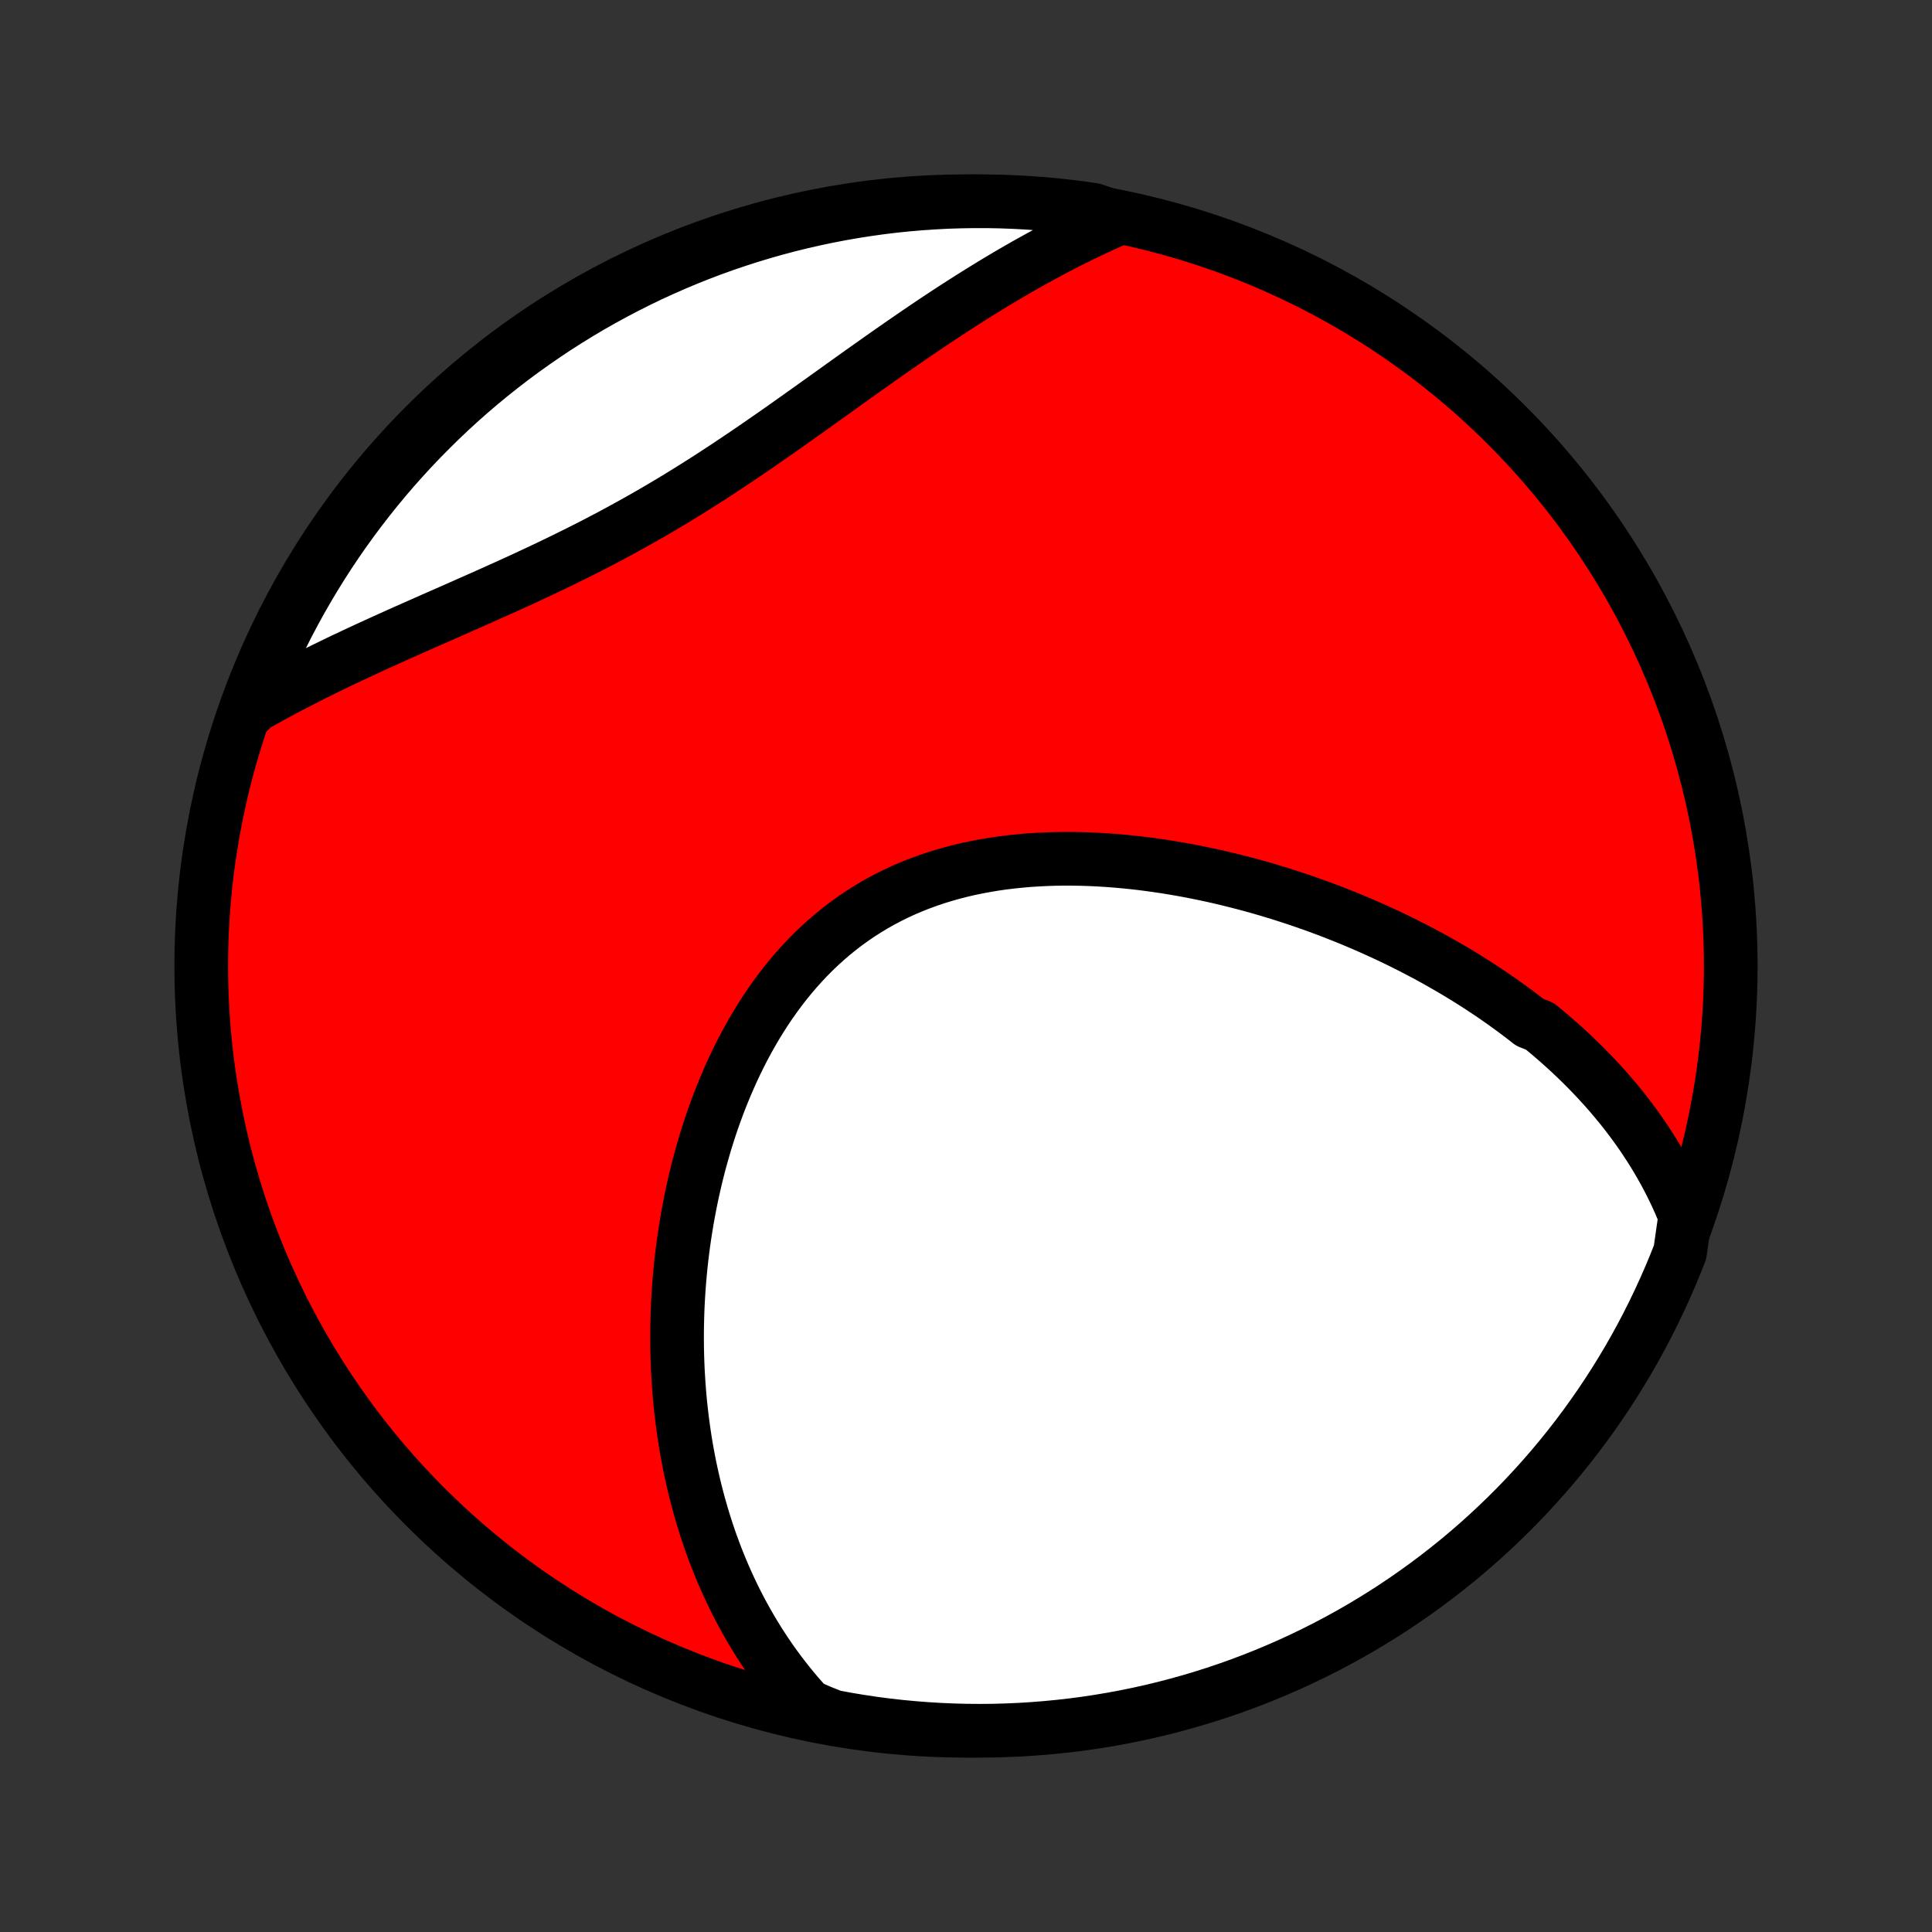 <?xml version="1.0" encoding="utf-8" standalone="no"?>
<!DOCTYPE svg PUBLIC "-//W3C//DTD SVG 1.1//EN"
  "http://www.w3.org/Graphics/SVG/1.1/DTD/svg11.dtd">
<!-- Created with matplotlib (http://matplotlib.org/) -->
<svg height="72pt" version="1.1" viewBox="0 0 72 72" width="72pt" xmlns="http://www.w3.org/2000/svg" xmlns:xlink="http://www.w3.org/1999/xlink">
 <rect x="0" y="0" width="72" height="72" fill="#333333" stroke="none"/>
 <defs>
  <style type="text/css">
*{stroke-linecap:butt;stroke-linejoin:round;}
  </style>
 </defs>
 <g id="figure_1">
  <g id="patch_1">
   <path d="
M0 72
L72 72
L72 0
L0 0
z
" style="fill:none;"/>
  </g>
  <g id="axes_1">
   <g id="PatchCollection_1">
    <defs>
     <path d="
M36 -7.5
C43.558 -7.5 50.808 -10.503 56.153 -15.848
C61.497 -21.192 64.5 -28.442 64.5 -36
C64.5 -43.558 61.497 -50.808 56.153 -56.153
C50.808 -61.497 43.558 -64.5 36 -64.5
C28.442 -64.5 21.192 -61.497 15.848 -56.153
C10.503 -50.808 7.5 -43.558 7.5 -36
C7.5 -28.442 10.503 -21.192 15.848 -15.848
C21.192 -10.503 28.442 -7.5 36 -7.5
z
" id="C0_0_a811fe30f3"/>
     <path d="
M62.804 -26.686
L62.701 -26.939
L62.594 -27.188
L62.484 -27.433
L62.37 -27.673
L62.252 -27.91
L62.132 -28.143
L62.008 -28.372
L61.881 -28.597
L61.751 -28.82
L61.619 -29.038
L61.483 -29.253
L61.345 -29.465
L61.205 -29.674
L61.062 -29.88
L60.916 -30.082
L60.768 -30.282
L60.618 -30.479
L60.466 -30.673
L60.311 -30.864
L60.154 -31.052
L59.996 -31.238
L59.835 -31.422
L59.672 -31.602
L59.507 -31.781
L59.341 -31.957
L59.172 -32.131
L59.002 -32.302
L58.829 -32.472
L58.655 -32.639
L58.479 -32.804
L58.301 -32.967
L58.121 -33.128
L57.94 -33.287
L57.757 -33.444
L57.572 -33.599
L57.385 -33.753
L57.006 -33.904
L56.814 -34.054
L56.62 -34.202
L56.425 -34.348
L56.227 -34.493
L56.028 -34.636
L55.827 -34.777
L55.624 -34.917
L55.419 -35.055
L55.212 -35.192
L55.004 -35.327
L54.794 -35.46
L54.581 -35.592
L54.367 -35.723
L54.151 -35.852
L53.933 -35.979
L53.713 -36.105
L53.491 -36.23
L53.267 -36.353
L53.041 -36.474
L52.812 -36.594
L52.582 -36.713
L52.35 -36.83
L52.115 -36.946
L51.879 -37.06
L51.64 -37.173
L51.399 -37.284
L51.155 -37.394
L50.91 -37.502
L50.662 -37.609
L50.412 -37.714
L50.16 -37.818
L49.905 -37.919
L49.648 -38.02
L49.389 -38.118
L49.127 -38.215
L48.864 -38.31
L48.597 -38.403
L48.328 -38.495
L48.057 -38.584
L47.784 -38.672
L47.508 -38.757
L47.23 -38.841
L46.949 -38.922
L46.666 -39.001
L46.381 -39.078
L46.094 -39.152
L45.804 -39.224
L45.512 -39.294
L45.218 -39.361
L44.921 -39.425
L44.622 -39.486
L44.322 -39.545
L44.019 -39.601
L43.714 -39.653
L43.407 -39.703
L43.099 -39.748
L42.789 -39.791
L42.477 -39.83
L42.164 -39.865
L41.849 -39.896
L41.532 -39.924
L41.215 -39.947
L40.897 -39.966
L40.577 -39.98
L40.257 -39.99
L39.936 -39.995
L39.615 -39.995
L39.293 -39.99
L38.971 -39.979
L38.65 -39.963
L38.328 -39.942
L38.007 -39.914
L37.687 -39.881
L37.367 -39.842
L37.049 -39.796
L36.732 -39.743
L36.417 -39.684
L36.103 -39.619
L35.792 -39.546
L35.483 -39.466
L35.176 -39.379
L34.872 -39.285
L34.571 -39.183
L34.273 -39.074
L33.979 -38.957
L33.688 -38.833
L33.402 -38.701
L33.119 -38.561
L32.841 -38.414
L32.567 -38.259
L32.297 -38.096
L32.033 -37.927
L31.773 -37.749
L31.518 -37.565
L31.269 -37.374
L31.025 -37.175
L30.786 -36.97
L30.552 -36.758
L30.324 -36.54
L30.102 -36.316
L29.885 -36.086
L29.674 -35.85
L29.468 -35.609
L29.268 -35.363
L29.073 -35.112
L28.885 -34.856
L28.701 -34.596
L28.524 -34.332
L28.352 -34.064
L28.185 -33.793
L28.024 -33.518
L27.868 -33.241
L27.717 -32.961
L27.572 -32.678
L27.432 -32.393
L27.297 -32.106
L27.167 -31.817
L27.042 -31.527
L26.922 -31.236
L26.806 -30.943
L26.696 -30.649
L26.59 -30.355
L26.488 -30.06
L26.392 -29.765
L26.299 -29.469
L26.212 -29.174
L26.128 -28.878
L26.048 -28.582
L25.973 -28.287
L25.902 -27.992
L25.835 -27.698
L25.771 -27.404
L25.712 -27.111
L25.656 -26.819
L25.604 -26.527
L25.556 -26.237
L25.511 -25.947
L25.47 -25.659
L25.432 -25.371
L25.398 -25.085
L25.367 -24.799
L25.339 -24.515
L25.315 -24.232
L25.294 -23.951
L25.276 -23.671
L25.261 -23.392
L25.249 -23.114
L25.241 -22.838
L25.235 -22.562
L25.232 -22.289
L25.232 -22.017
L25.235 -21.746
L25.241 -21.476
L25.25 -21.208
L25.261 -20.941
L25.276 -20.675
L25.293 -20.411
L25.313 -20.148
L25.335 -19.887
L25.36 -19.626
L25.389 -19.367
L25.419 -19.11
L25.453 -18.853
L25.489 -18.598
L25.527 -18.344
L25.569 -18.091
L25.613 -17.84
L25.66 -17.59
L25.709 -17.34
L25.762 -17.092
L25.817 -16.845
L25.874 -16.6
L25.935 -16.355
L25.998 -16.111
L26.064 -15.869
L26.133 -15.627
L26.204 -15.387
L26.279 -15.147
L26.356 -14.909
L26.436 -14.671
L26.52 -14.435
L26.606 -14.2
L26.695 -13.965
L26.788 -13.732
L26.883 -13.499
L26.982 -13.267
L27.084 -13.037
L27.189 -12.807
L27.298 -12.578
L27.41 -12.35
L27.525 -12.123
L27.645 -11.897
L27.767 -11.672
L27.894 -11.448
L28.024 -11.225
L28.158 -11.002
L28.296 -10.781
L28.438 -10.561
L28.584 -10.342
L28.734 -10.124
L28.889 -9.907
L29.048 -9.691
L29.212 -9.477
L29.38 -9.263
L29.553 -9.051
L29.731 -8.84
L29.914 -8.631
L30.102 -8.423
L30.57 -8.216
L31.059 -8.022
L31.549 -7.932
L32.041 -7.85
L32.535 -7.776
L33.029 -7.711
L33.524 -7.655
L34.02 -7.608
L34.516 -7.569
L35.013 -7.539
L35.511 -7.517
L36.008 -7.504
L36.505 -7.5
L37.003 -7.504
L37.499 -7.518
L37.996 -7.539
L38.492 -7.57
L38.987 -7.609
L39.481 -7.657
L39.974 -7.713
L40.466 -7.778
L40.957 -7.852
L41.446 -7.934
L41.933 -8.025
L42.419 -8.124
L42.903 -8.232
L43.384 -8.348
L43.863 -8.473
L44.34 -8.606
L44.815 -8.748
L45.286 -8.897
L45.755 -9.055
L46.221 -9.221
L46.684 -9.396
L47.143 -9.578
L47.599 -9.769
L48.052 -9.967
L48.501 -10.174
L48.946 -10.388
L49.387 -10.61
L49.824 -10.84
L50.257 -11.077
L50.685 -11.322
L51.109 -11.575
L51.529 -11.835
L51.944 -12.102
L52.353 -12.377
L52.758 -12.659
L53.158 -12.948
L53.553 -13.244
L53.942 -13.547
L54.326 -13.856
L54.704 -14.173
L55.076 -14.496
L55.443 -14.826
L55.803 -15.162
L56.158 -15.504
L56.507 -15.853
L56.849 -16.208
L57.185 -16.569
L57.514 -16.936
L57.837 -17.308
L58.154 -17.687
L58.463 -18.071
L58.766 -18.46
L59.062 -18.855
L59.35 -19.255
L59.632 -19.66
L59.907 -20.07
L60.174 -20.485
L60.433 -20.904
L60.686 -21.328
L60.931 -21.757
L61.168 -22.19
L61.397 -22.627
L61.619 -23.068
L61.833 -23.514
L62.039 -23.963
L62.237 -24.415
L62.428 -24.872
L62.61 -25.331
z
" id="C0_1_554a00394e"/>
     <path d="
M41.678 -63.863
L41.419 -63.749
L41.159 -63.633
L40.898 -63.514
L40.638 -63.391
L40.376 -63.266
L40.115 -63.138
L39.852 -63.007
L39.59 -62.873
L39.326 -62.736
L39.062 -62.596
L38.798 -62.453
L38.533 -62.307
L38.267 -62.159
L38.001 -62.007
L37.733 -61.853
L37.465 -61.695
L37.197 -61.535
L36.927 -61.372
L36.657 -61.206
L36.386 -61.038
L36.114 -60.867
L35.841 -60.693
L35.567 -60.516
L35.292 -60.337
L35.017 -60.155
L34.74 -59.971
L34.463 -59.784
L34.184 -59.595
L33.905 -59.403
L33.625 -59.21
L33.343 -59.014
L33.061 -58.817
L32.777 -58.617
L32.493 -58.416
L32.207 -58.214
L31.92 -58.01
L31.632 -57.804
L31.343 -57.597
L31.053 -57.389
L30.762 -57.181
L30.469 -56.971
L30.175 -56.761
L29.88 -56.551
L29.584 -56.341
L29.287 -56.13
L28.988 -55.92
L28.688 -55.711
L28.386 -55.502
L28.084 -55.293
L27.779 -55.086
L27.474 -54.88
L27.167 -54.675
L26.859 -54.472
L26.55 -54.27
L26.239 -54.07
L25.927 -53.873
L25.614 -53.677
L25.299 -53.483
L24.984 -53.292
L24.667 -53.104
L24.349 -52.918
L24.03 -52.734
L23.71 -52.554
L23.389 -52.376
L23.068 -52.2
L22.746 -52.027
L22.423 -51.857
L22.1 -51.689
L21.776 -51.524
L21.452 -51.362
L21.128 -51.202
L20.805 -51.044
L20.481 -50.888
L20.158 -50.735
L19.835 -50.584
L19.513 -50.434
L19.192 -50.287
L18.871 -50.141
L18.551 -49.997
L18.233 -49.854
L17.916 -49.713
L17.6 -49.573
L17.286 -49.434
L16.974 -49.296
L16.663 -49.159
L16.354 -49.023
L16.047 -48.888
L15.742 -48.753
L15.44 -48.619
L15.139 -48.486
L14.841 -48.353
L14.546 -48.22
L14.253 -48.087
L13.962 -47.955
L13.674 -47.823
L13.388 -47.69
L13.106 -47.558
L12.825 -47.426
L12.548 -47.293
L12.274 -47.16
L12.002 -47.027
L11.733 -46.894
L11.467 -46.76
L11.204 -46.626
L10.943 -46.492
L10.685 -46.357
L10.431 -46.221
L10.179 -46.085
L9.93 -45.948
L9.684 -45.811
L9.44 -45.673
L9.319 -45.535
L9.498 -46.02
L9.685 -46.484
L9.88 -46.945
L10.083 -47.403
L10.294 -47.857
L10.513 -48.307
L10.739 -48.754
L10.974 -49.197
L11.215 -49.636
L11.465 -50.07
L11.722 -50.501
L11.986 -50.927
L12.257 -51.348
L12.536 -51.765
L12.822 -52.177
L13.115 -52.584
L13.415 -52.986
L13.722 -53.383
L14.035 -53.774
L14.355 -54.16
L14.682 -54.541
L15.016 -54.916
L15.355 -55.285
L15.701 -55.648
L16.054 -56.005
L16.412 -56.357
L16.776 -56.702
L17.146 -57.041
L17.522 -57.373
L17.904 -57.699
L18.291 -58.018
L18.683 -58.33
L19.081 -58.636
L19.484 -58.935
L19.892 -59.226
L20.305 -59.511
L20.722 -59.789
L21.144 -60.059
L21.571 -60.322
L22.002 -60.578
L22.438 -60.826
L22.877 -61.066
L23.321 -61.299
L23.768 -61.524
L24.219 -61.742
L24.674 -61.951
L25.132 -62.153
L25.593 -62.346
L26.058 -62.532
L26.526 -62.71
L26.996 -62.879
L27.47 -63.04
L27.945 -63.193
L28.424 -63.338
L28.904 -63.474
L29.387 -63.603
L29.872 -63.722
L30.359 -63.833
L30.847 -63.936
L31.337 -64.03
L31.828 -64.116
L32.321 -64.193
L32.815 -64.262
L33.31 -64.322
L33.805 -64.373
L34.302 -64.415
L34.798 -64.449
L35.295 -64.475
L35.793 -64.491
L36.29 -64.499
L36.788 -64.499
L37.285 -64.489
L37.781 -64.471
L38.278 -64.444
L38.773 -64.409
L39.268 -64.365
L39.761 -64.312
L40.254 -64.251
L40.745 -64.181
z
" id="C0_2_d186a01839"/>
    </defs>
    <g clip-path="url(#p1bffca34e9)">
     <use style="fill:#ff0000;stroke:#000000;stroke-width:2.0;" x="0.0" xlink:href="#C0_0_a811fe30f3" y="72.0"/>
    </g>
    <g clip-path="url(#p1bffca34e9)">
     <use style="fill:#ffffff;stroke:#000000;stroke-width:2.0;" x="0.0" xlink:href="#C0_1_554a00394e" y="72.0"/>
    </g>
    <g clip-path="url(#p1bffca34e9)">
     <use style="fill:#ffffff;stroke:#000000;stroke-width:2.0;" x="0.0" xlink:href="#C0_2_d186a01839" y="72.0"/>
    </g>
   </g>
  </g>
 </g>
 <defs>
  <clipPath id="p1bffca34e9">
   <rect height="72.0" width="72.0" x="0.0" y="0.0"/>
  </clipPath>
 </defs>
</svg>
